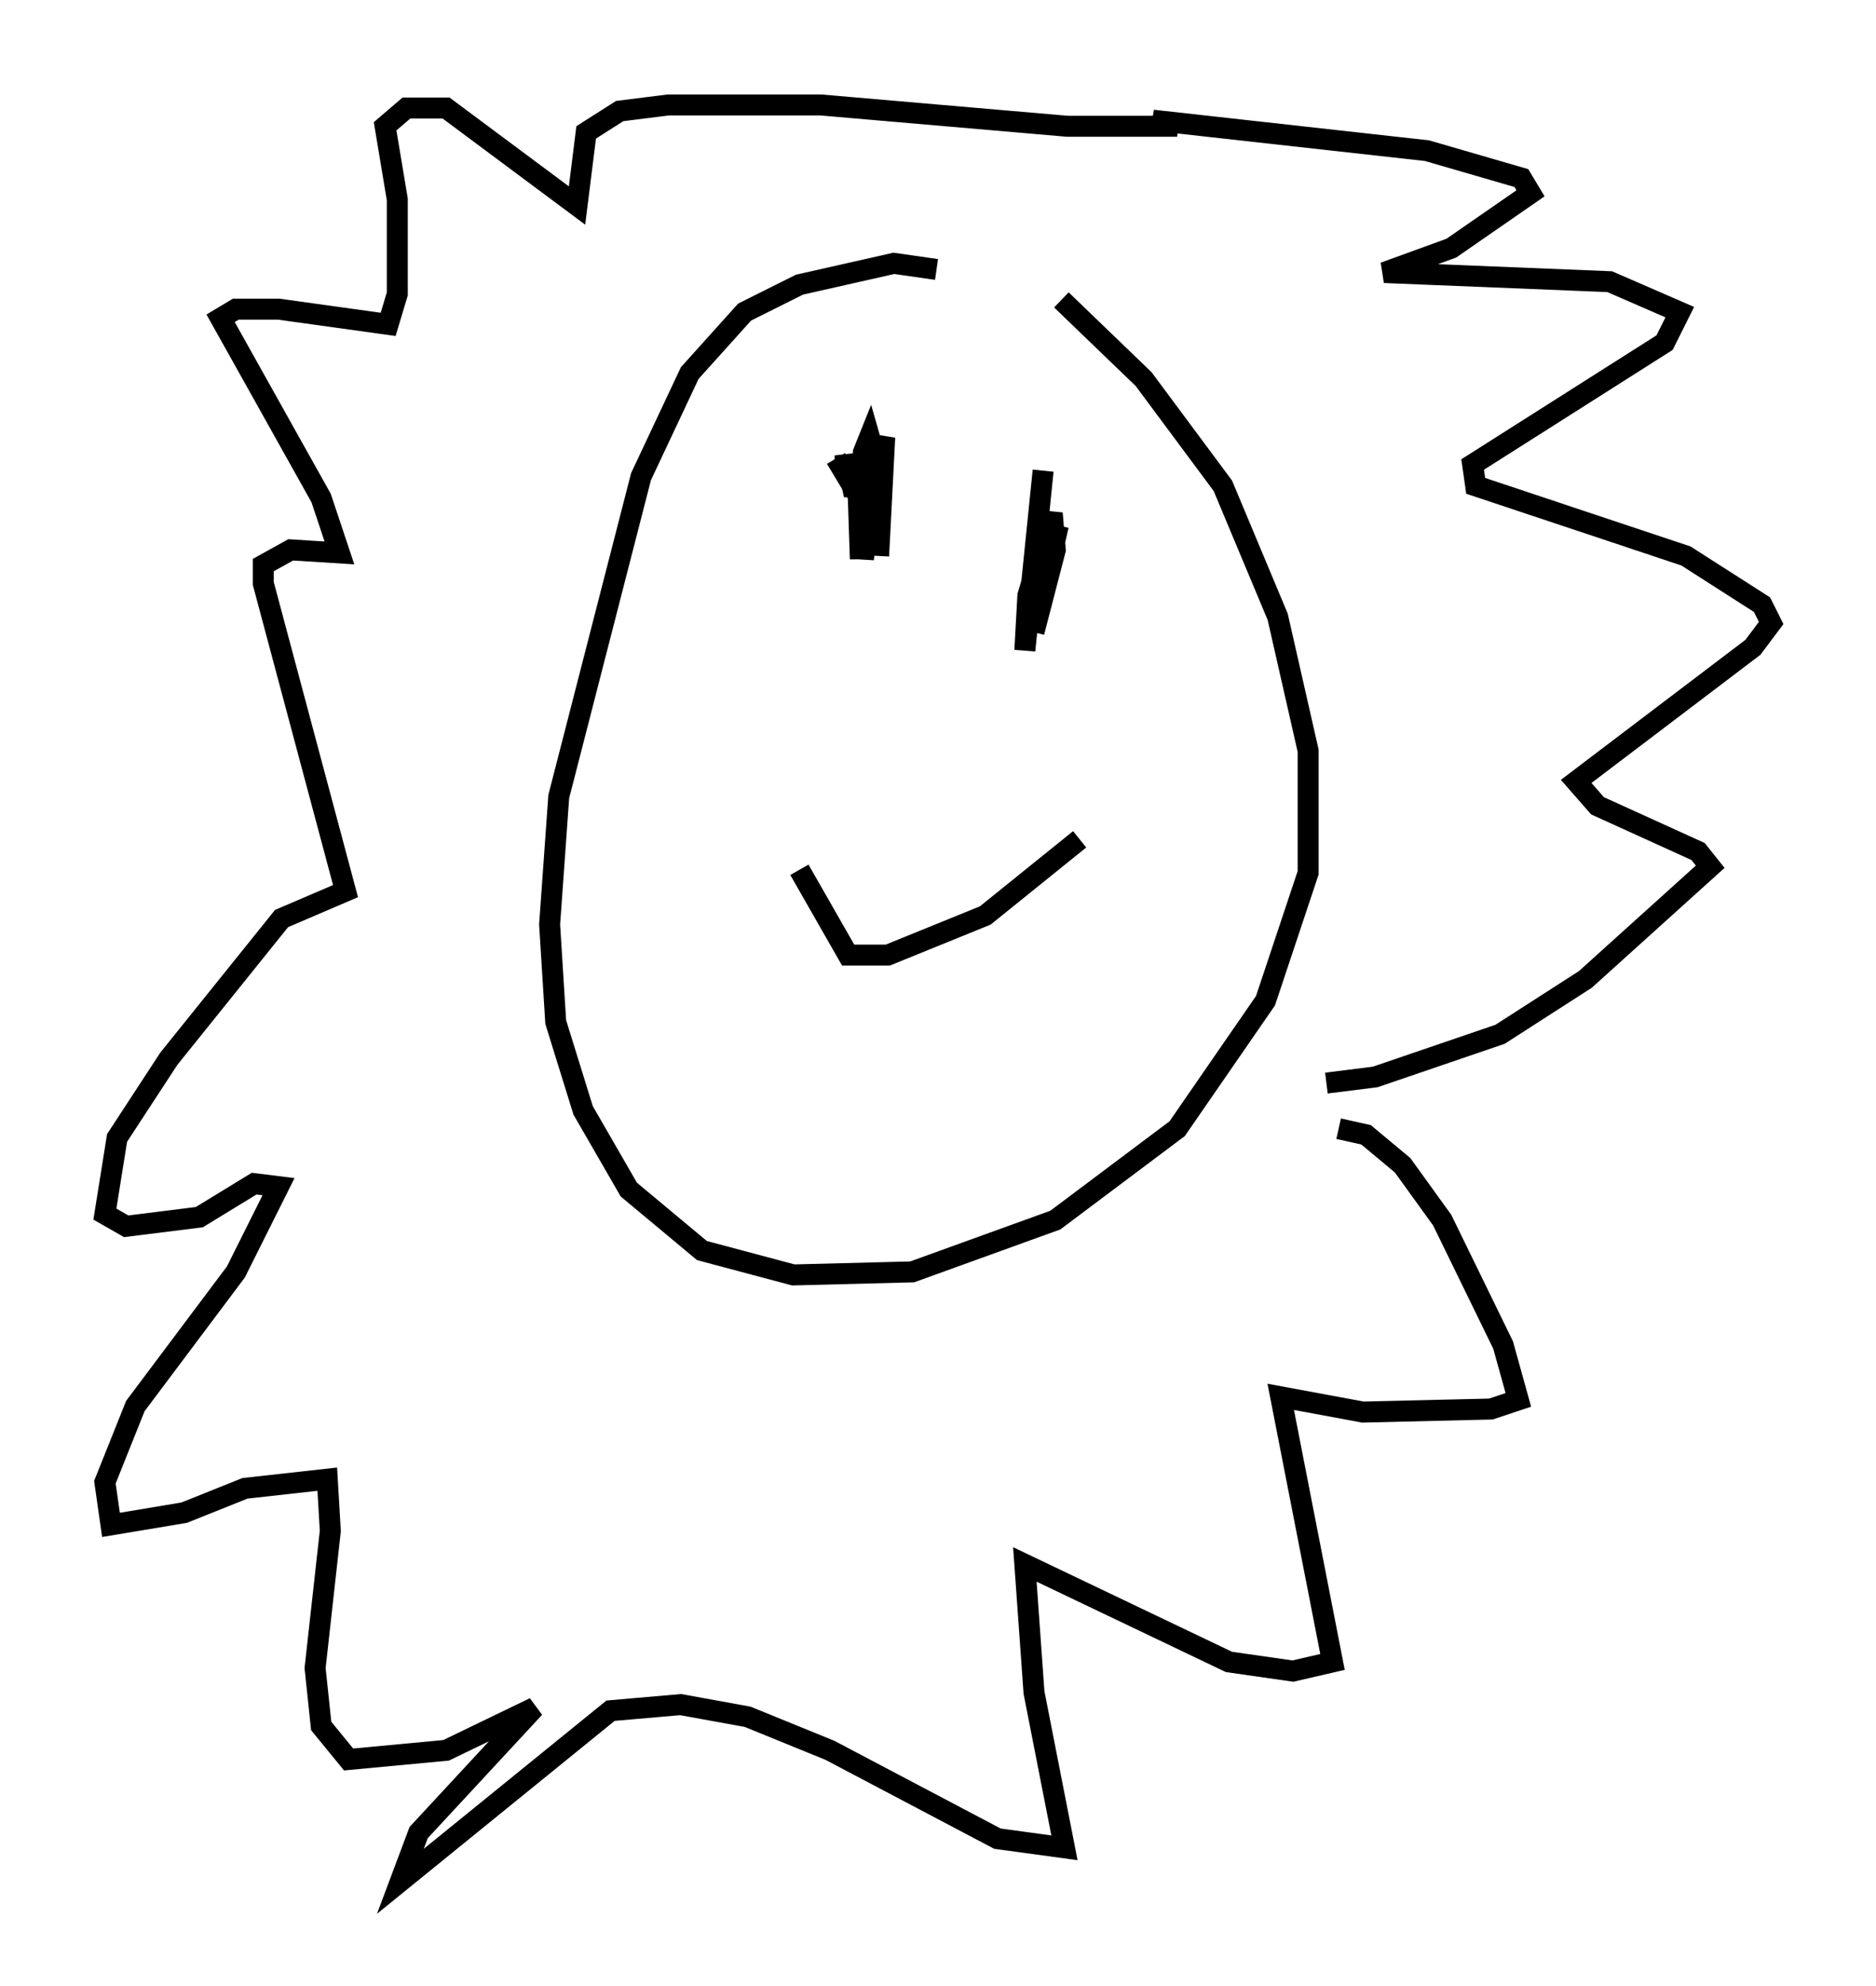 <?xml version="1.0" encoding="utf-8" ?>
<svg baseProfile="full" height="94.681" version="1.1" width="89.452" xmlns="http://www.w3.org/2000/svg" xmlns:ev="http://www.w3.org/2001/xml-events" xmlns:xlink="http://www.w3.org/1999/xlink"><defs /><rect fill="white" height="94.681" width="89.452" x="0" y="0" /><path d="M45.089, 12.553 m5.52, 1.743 l3.922, 3.777 3.777, 5.084 l2.615, 6.246 1.453, 6.391 l0.0, 5.81 -2.034, 6.101 l-4.212, 6.101 -5.81, 4.358 l-6.827, 2.469 -5.665, 0.145 l-4.358, -1.162 -3.486, -2.905 l-2.179, -3.777 -1.307, -4.212 l-0.291, -4.648 0.436, -6.101 l3.922, -15.251 2.324, -4.939 l2.615, -2.905 2.615, -1.307 l4.503, -1.017 2.034, 0.291 m19.173, 40.961 l1.307, 0.291 1.743, 1.453 l1.888, 2.615 2.905, 5.955 l0.726, 2.615 -1.307, 0.436 l-6.101, 0.145 -3.922, -0.726 l2.469, 12.637 -1.888, 0.436 l-3.05, -0.436 -9.732, -4.648 l0.436, 6.101 1.453, 7.408 l-3.196, -0.436 -7.989, -4.212 l-3.922, -1.598 -3.196, -0.581 l-3.341, 0.291 -10.022, 8.134 l0.872, -2.324 5.52, -5.955 l-4.212, 2.034 -4.648, 0.436 l-1.307, -1.598 -0.291, -2.76 l0.726, -6.536 -0.145, -2.469 l-3.922, 0.436 -2.905, 1.162 l-3.486, 0.581 -0.291, -2.034 l1.453, -3.631 4.793, -6.391 l2.034, -4.067 -1.162, -0.145 l-2.615, 1.598 -3.486, 0.436 l-1.017, -0.581 0.581, -3.631 l2.469, -3.777 5.374, -6.682 l3.05, -1.307 -3.922, -14.67 l0.0, -0.872 1.307, -0.726 l2.324, 0.145 -0.872, -2.615 l-4.793, -8.57 0.726, -0.436 l2.034, 0.0 5.229, 0.726 l0.436, -1.453 0.0, -4.503 l-0.581, -3.486 1.017, -0.872 l1.888, 0.0 6.246, 4.648 l0.436, -3.486 1.598, -1.017 l2.324, -0.291 7.263, 0.0 l11.765, 1.017 5.229, 0.0 l-1.162, -0.291 13.073, 1.453 l4.503, 1.307 0.436, 0.726 l-3.777, 2.615 -3.196, 1.162 l10.749, 0.436 3.341, 1.453 l-0.726, 1.453 -9.151, 5.81 l0.145, 1.017 10.022, 3.341 l3.631, 2.324 0.436, 0.872 l-0.872, 1.162 -8.425, 6.391 l1.017, 1.162 4.793, 2.179 l0.581, 0.726 -5.955, 5.374 l-4.067, 2.615 -5.955, 2.034 l-2.324, 0.291 m-23.385, -29.776 l0.436, 0.726 0.0, -0.872 l0.436, 1.888 0.145, -1.307 l0.145, 4.358 0.145, -5.084 l0.291, -0.726 0.291, 1.017 l-0.581, 4.793 0.0, -2.179 l1.017, -3.631 -0.291, 5.665 m7.844, -4.067 l-0.872, 8.57 0.145, -2.615 l1.162, -3.922 0.145, 1.743 l-1.017, 3.922 1.162, -5.084 m1.017, 14.961 l-4.503, 3.631 -4.648, 1.888 l-1.888, 0.0 -2.324, -4.067 " fill="none" stroke="black" stroke-width="1" /></svg>